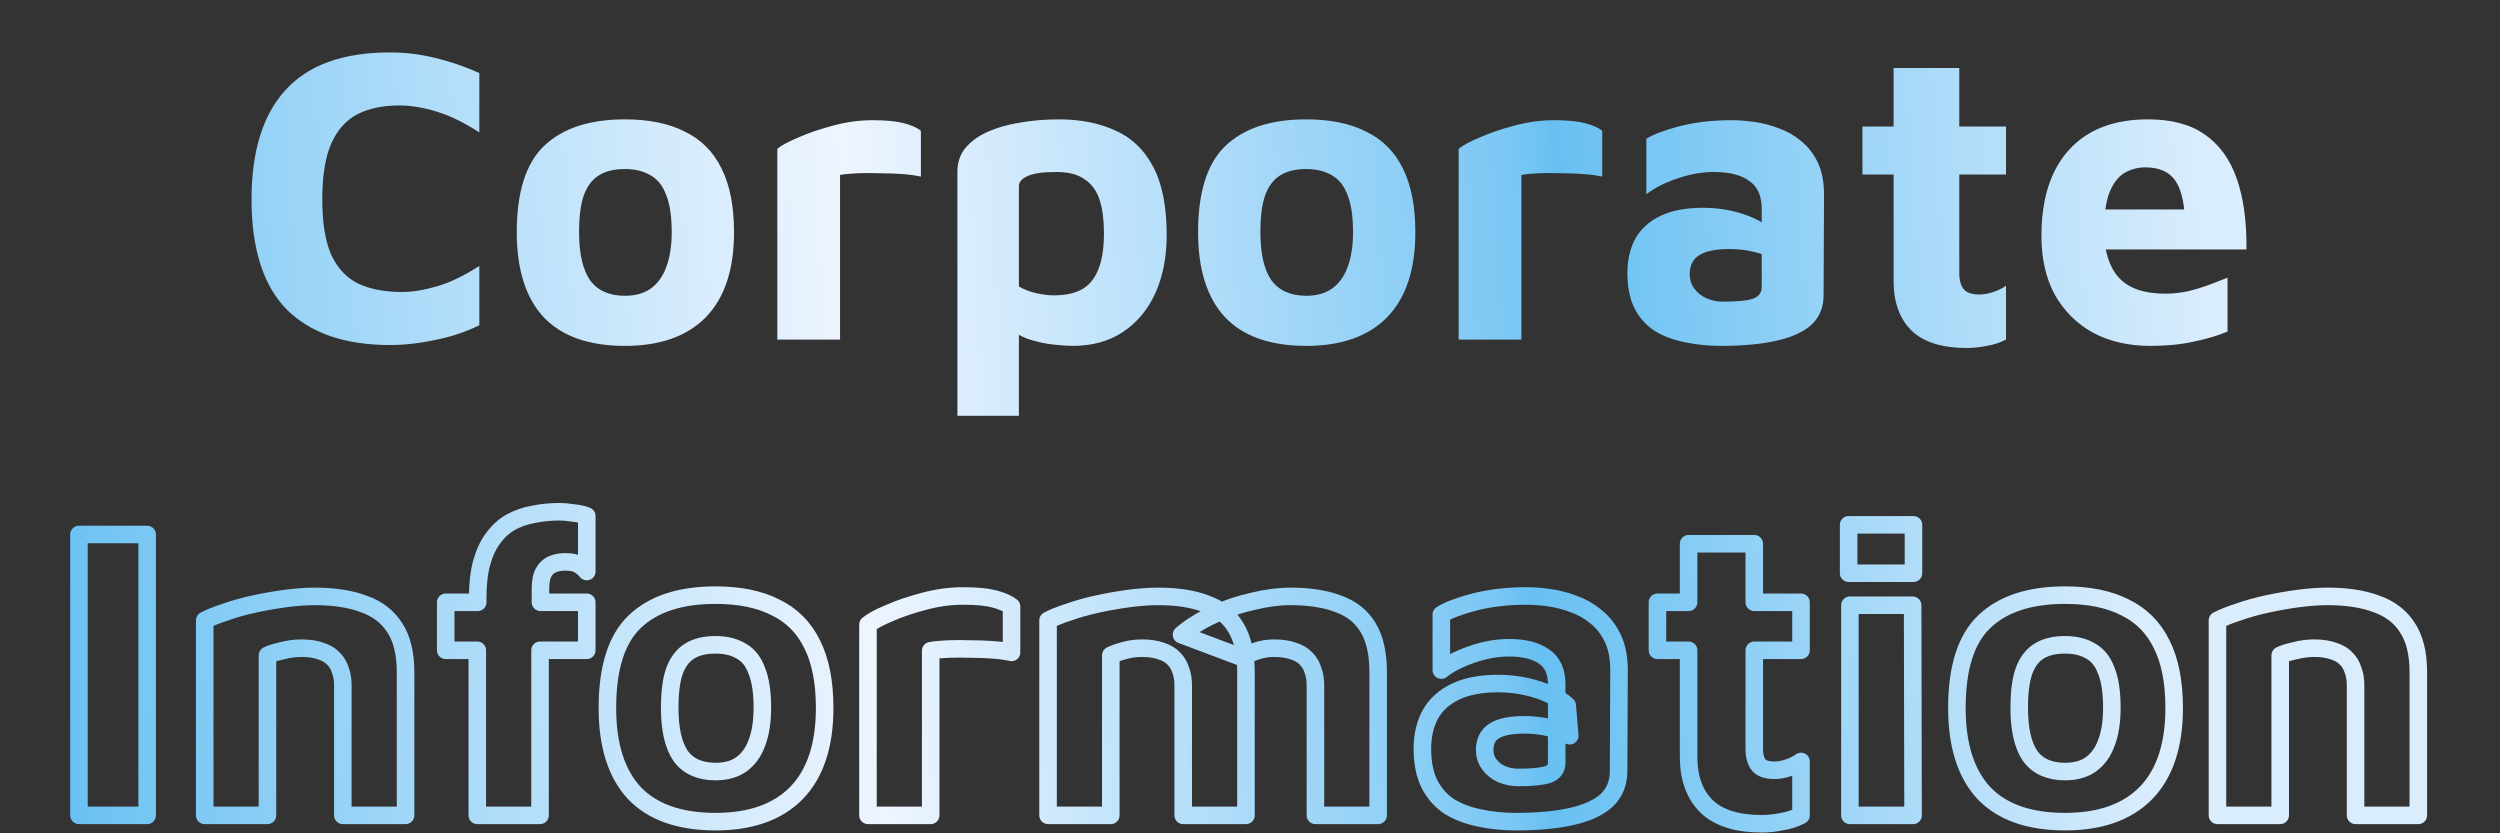 <svg width="570" height="190" viewBox="0 0 570 190" fill="none" xmlns="http://www.w3.org/2000/svg">
<rect x="0" y="0" width="570" height="190" fill="#333333" stroke="none"/>
<path d="M88.936 78.67C78.696 78.67 70.856 75.982 65.416 70.606C60.04 65.166 57.352 56.782 57.352 45.454C57.352 34.446 59.944 26.126 65.128 20.494C70.312 14.798 78.248 11.95 88.936 11.95C92.328 11.95 95.752 12.366 99.208 13.198C102.664 14.03 106.024 15.182 109.288 16.654V30.19C105.96 28.014 102.76 26.446 99.688 25.486C96.616 24.526 93.736 24.046 91.048 24.046C87.272 24.046 84.072 24.718 81.448 26.062C78.888 27.406 76.904 29.646 75.496 32.782C74.152 35.918 73.48 40.142 73.48 45.454C73.48 50.766 74.152 54.958 75.496 58.03C76.904 61.102 78.952 63.31 81.64 64.654C84.392 65.934 87.752 66.574 91.72 66.574C94.088 66.574 96.776 66.126 99.784 65.23C102.792 64.334 105.96 62.798 109.288 60.622V74.158C107.496 75.054 105.448 75.854 103.144 76.558C100.904 77.198 98.536 77.71 96.04 78.094C93.608 78.478 91.24 78.67 88.936 78.67ZM142.493 78.862C134.301 78.862 128.125 76.686 123.965 72.334C119.869 67.918 117.821 61.454 117.821 52.942C117.821 43.79 119.901 37.23 124.061 33.262C128.285 29.23 134.429 27.214 142.493 27.214C147.933 27.214 152.477 28.142 156.125 29.998C159.837 31.79 162.621 34.574 164.477 38.35C166.397 42.126 167.357 46.99 167.357 52.942C167.357 61.454 165.213 67.918 160.925 72.334C156.637 76.686 150.493 78.862 142.493 78.862ZM142.493 67.438C144.861 67.438 146.813 66.894 148.349 65.806C149.949 64.654 151.133 63.022 151.901 60.91C152.733 58.734 153.149 56.078 153.149 52.942C153.149 49.358 152.733 46.542 151.901 44.494C151.133 42.382 149.949 40.878 148.349 39.982C146.749 39.022 144.797 38.542 142.493 38.542C140.061 38.542 138.077 39.022 136.541 39.982C135.005 40.942 133.853 42.478 133.085 44.59C132.381 46.638 132.029 49.422 132.029 52.942C132.029 57.806 132.861 61.454 134.525 63.886C136.253 66.254 138.909 67.438 142.493 67.438ZM177.23 77.422V33.934C178.126 33.166 179.726 32.302 182.03 31.342C184.334 30.318 186.958 29.422 189.902 28.654C192.91 27.822 195.918 27.406 198.926 27.406C201.934 27.406 204.302 27.63 206.03 28.078C207.758 28.526 209.07 29.102 209.966 29.806V40.27C208.878 40.014 207.502 39.822 205.838 39.694C204.174 39.566 202.446 39.502 200.654 39.502C198.862 39.438 197.166 39.438 195.566 39.502C193.966 39.566 192.622 39.694 191.534 39.886V77.422H177.23ZM244.5 78.862C243.54 78.862 242.132 78.766 240.276 78.574C238.42 78.382 236.5 77.966 234.516 77.326C232.532 76.622 230.836 75.566 229.428 74.158L232.308 69.646V94.798H218.292V39.118C218.292 37.006 218.9 35.214 220.116 33.742C221.332 32.27 222.996 31.054 225.108 30.094C227.22 29.134 229.652 28.43 232.404 27.982C235.22 27.47 238.228 27.214 241.428 27.214C246.292 27.214 250.548 28.046 254.196 29.71C257.908 31.31 260.788 34.03 262.836 37.87C264.948 41.71 266.004 46.958 266.004 53.614C266.004 58.606 265.14 63.022 263.412 66.862C261.684 70.638 259.22 73.582 256.02 75.694C252.884 77.806 249.044 78.862 244.5 78.862ZM240.276 67.342C242.836 67.342 244.948 66.894 246.612 65.998C248.276 65.102 249.524 63.63 250.356 61.582C251.252 59.47 251.7 56.654 251.7 53.134C251.7 50.19 251.38 47.694 250.74 45.646C250.1 43.598 248.98 42.03 247.38 40.942C245.844 39.79 243.668 39.214 240.852 39.214C237.78 39.214 235.572 39.534 234.228 40.174C232.948 40.75 232.308 41.518 232.308 42.478V65.326C233.524 66.03 234.868 66.542 236.34 66.862C237.812 67.182 239.124 67.342 240.276 67.342ZM297.836 78.862C289.644 78.862 283.468 76.686 279.308 72.334C275.212 67.918 273.164 61.454 273.164 52.942C273.164 43.79 275.244 37.23 279.404 33.262C283.628 29.23 289.772 27.214 297.836 27.214C303.276 27.214 307.82 28.142 311.468 29.998C315.18 31.79 317.964 34.574 319.82 38.35C321.74 42.126 322.7 46.99 322.7 52.942C322.7 61.454 320.556 67.918 316.268 72.334C311.98 76.686 305.836 78.862 297.836 78.862ZM297.836 67.438C300.204 67.438 302.156 66.894 303.692 65.806C305.292 64.654 306.476 63.022 307.244 60.91C308.076 58.734 308.492 56.078 308.492 52.942C308.492 49.358 308.076 46.542 307.244 44.494C306.476 42.382 305.292 40.878 303.692 39.982C302.092 39.022 300.14 38.542 297.836 38.542C295.404 38.542 293.42 39.022 291.884 39.982C290.348 40.942 289.196 42.478 288.428 44.59C287.724 46.638 287.372 49.422 287.372 52.942C287.372 57.806 288.204 61.454 289.868 63.886C291.596 66.254 294.252 67.438 297.836 67.438ZM332.573 77.422V33.934C333.469 33.166 335.069 32.302 337.373 31.342C339.677 30.318 342.301 29.422 345.245 28.654C348.253 27.822 351.261 27.406 354.269 27.406C357.277 27.406 359.645 27.63 361.373 28.078C363.101 28.526 364.413 29.102 365.309 29.806V40.27C364.221 40.014 362.845 39.822 361.181 39.694C359.517 39.566 357.789 39.502 355.997 39.502C354.205 39.438 352.509 39.438 350.909 39.502C349.309 39.566 347.965 39.694 346.877 39.886V77.422H332.573ZM392.356 78.862C389.412 78.862 386.628 78.574 384.004 77.998C381.444 77.486 379.172 76.622 377.188 75.406C375.268 74.126 373.764 72.43 372.676 70.318C371.588 68.142 371.044 65.454 371.044 62.254C371.044 59.246 371.652 56.622 372.868 54.382C374.148 52.142 376.068 50.414 378.628 49.198C381.188 47.982 384.42 47.374 388.324 47.374C390.5 47.374 392.612 47.598 394.66 48.046C396.708 48.494 398.532 49.102 400.132 49.87C401.796 50.638 403.108 51.47 404.068 52.366L404.644 59.278C403.364 58.51 401.828 57.902 400.036 57.454C398.244 57.006 396.324 56.782 394.276 56.782C391.14 56.782 388.836 57.262 387.364 58.222C385.956 59.118 385.252 60.558 385.252 62.542C385.252 63.758 385.604 64.846 386.308 65.806C387.012 66.766 387.94 67.502 389.092 68.014C390.308 68.526 391.556 68.782 392.836 68.782C396.1 68.782 398.372 68.558 399.652 68.11C400.996 67.662 401.668 66.766 401.668 65.422V47.566C401.668 44.622 400.708 42.51 398.788 41.23C396.932 39.886 394.276 39.214 390.82 39.214C388.004 39.214 385.156 39.726 382.276 40.75C379.46 41.71 377.156 42.894 375.364 44.302V31.63C377.028 30.606 379.588 29.646 383.044 28.75C386.564 27.854 390.5 27.406 394.852 27.406C396.388 27.406 398.084 27.534 399.94 27.79C401.796 28.046 403.652 28.526 405.508 29.23C407.364 29.87 409.06 30.83 410.596 32.11C412.196 33.39 413.476 35.022 414.436 37.006C415.396 38.99 415.876 41.454 415.876 44.398L415.78 67.342C415.78 70.094 414.852 72.334 412.996 74.062C411.14 75.726 408.452 76.942 404.932 77.71C401.476 78.478 397.284 78.862 392.356 78.862ZM448.445 79.342C442.813 79.342 438.621 78.03 435.869 75.406C433.117 72.718 431.741 68.942 431.741 64.078V39.79H424.637V28.846H431.741V15.502H446.717V28.846H457.373V39.79H446.717V62.254C446.717 63.918 447.069 65.166 447.773 65.998C448.477 66.766 449.661 67.15 451.325 67.15C452.285 67.15 453.341 66.958 454.493 66.574C455.645 66.19 456.605 65.71 457.373 65.134V77.422C456.029 78.126 454.557 78.606 452.957 78.862C451.421 79.182 449.917 79.342 448.445 79.342ZM490.214 78.862C485.35 78.862 481.03 77.87 477.254 75.886C473.542 73.838 470.63 70.958 468.518 67.246C466.47 63.47 465.446 58.99 465.446 53.806C465.446 45.358 467.526 38.83 471.686 34.222C475.91 29.55 481.926 27.214 489.734 27.214C495.11 27.214 499.43 28.366 502.694 30.67C506.022 32.974 508.454 36.334 509.99 40.75C511.526 45.166 512.262 50.542 512.198 56.878H475.238L473.702 47.758H500.39L498.278 52.27C498.214 47.086 497.478 43.438 496.07 41.326C494.662 39.214 492.358 38.158 489.158 38.158C487.366 38.158 485.734 38.606 484.262 39.502C482.854 40.398 481.734 41.902 480.902 44.014C480.134 46.062 479.75 48.91 479.75 52.558C479.75 57.166 480.838 60.718 483.014 63.214C485.254 65.71 488.806 66.958 493.67 66.958C495.462 66.958 497.222 66.766 498.95 66.382C500.742 65.934 502.406 65.422 503.942 64.846C505.478 64.27 506.79 63.758 507.878 63.31V75.598C505.574 76.558 502.982 77.326 500.102 77.902C497.286 78.542 493.99 78.862 490.214 78.862Z" fill="url(#paint0_linear_91_351)"/>
<path d="M18 185.898V121.866H33.552V185.898H18ZM46.676 141.45C47.892 140.81 49.492 140.17 51.476 139.53C53.46 138.826 55.636 138.218 58.004 137.706C60.372 137.194 62.74 136.778 65.108 136.458C67.54 136.138 69.78 135.978 71.828 135.978C76.18 135.978 79.892 136.554 82.964 137.706C86.036 138.794 88.372 140.586 89.972 143.082C91.636 145.578 92.468 148.97 92.468 153.258V185.898H78.164V156.138C78.164 154.922 77.972 153.802 77.588 152.778C77.268 151.754 76.756 150.89 76.052 150.186C75.348 149.418 74.388 148.842 73.172 148.458C71.956 148.01 70.484 147.786 68.756 147.786C67.284 147.786 65.812 147.978 64.34 148.362C62.868 148.682 61.748 149.034 60.98 149.418V185.898H46.676V141.45ZM108.824 185.898V148.266H101.624V137.322H108.92V136.17C108.92 133.034 109.24 130.346 109.88 128.106C110.52 125.866 111.416 124.01 112.568 122.538C113.72 121.002 115.064 119.818 116.6 118.986C118.136 118.154 119.832 117.578 121.688 117.258C123.544 116.874 125.464 116.682 127.448 116.682C128.472 116.682 129.592 116.778 130.808 116.97C132.024 117.098 133.016 117.322 133.784 117.642V130.314C133.208 129.61 132.568 129.066 131.864 128.682C131.16 128.298 130.2 128.106 128.984 128.106C128.152 128.106 127.384 128.202 126.68 128.394C125.976 128.586 125.368 128.906 124.856 129.354C124.344 129.802 123.928 130.442 123.608 131.274C123.352 132.106 123.224 133.162 123.224 134.442V137.322H133.784V148.266H123.128V185.898H108.824ZM163.158 187.338C154.966 187.338 148.79 185.162 144.63 180.81C140.534 176.394 138.486 169.93 138.486 161.418C138.486 152.266 140.566 145.706 144.726 141.738C148.95 137.706 155.094 135.69 163.158 135.69C168.598 135.69 173.142 136.618 176.79 138.474C180.502 140.266 183.286 143.05 185.142 146.826C187.062 150.602 188.022 155.466 188.022 161.418C188.022 169.93 185.878 176.394 181.59 180.81C177.302 185.162 171.158 187.338 163.158 187.338ZM163.158 175.914C165.526 175.914 167.478 175.37 169.014 174.282C170.614 173.13 171.798 171.498 172.566 169.386C173.398 167.21 173.814 164.554 173.814 161.418C173.814 157.834 173.398 155.018 172.566 152.97C171.798 150.858 170.614 149.354 169.014 148.458C167.414 147.498 165.462 147.018 163.158 147.018C160.726 147.018 158.742 147.498 157.206 148.458C155.67 149.418 154.518 150.954 153.75 153.066C153.046 155.114 152.694 157.898 152.694 161.418C152.694 166.282 153.526 169.93 155.19 172.362C156.918 174.73 159.574 175.914 163.158 175.914ZM197.895 185.898V142.41C198.791 141.642 200.391 140.778 202.695 139.818C204.999 138.794 207.623 137.898 210.567 137.13C213.575 136.298 216.583 135.882 219.591 135.882C222.599 135.882 224.967 136.106 226.695 136.554C228.423 137.002 229.735 137.578 230.631 138.282V148.746C229.543 148.49 228.167 148.298 226.503 148.17C224.839 148.042 223.111 147.978 221.319 147.978C219.527 147.914 217.831 147.914 216.231 147.978C214.631 148.042 213.287 148.17 212.199 148.362V185.898H197.895ZM284.078 153.258V185.898H269.773V156.138C269.773 154.922 269.581 153.802 269.197 152.778C268.877 151.754 268.365 150.89 267.661 150.186C266.957 149.418 265.997 148.842 264.781 148.458C263.565 148.01 262.093 147.786 260.365 147.786C258.893 147.786 257.518 147.978 256.238 148.362C255.022 148.682 254.03 149.034 253.262 149.418V185.898H238.958V141.45C240.174 140.81 241.774 140.17 243.758 139.53C245.742 138.826 247.918 138.218 250.286 137.706C252.654 137.194 255.021 136.778 257.389 136.458C259.821 136.138 262.061 135.978 264.109 135.978C268.461 135.978 272.109 136.554 275.053 137.706C278.061 138.794 280.301 140.586 281.773 143.082C283.309 145.578 284.078 148.97 284.078 153.258ZM269.389 144.714C271.373 142.986 273.774 141.482 276.59 140.202C279.406 138.858 282.381 137.834 285.517 137.13C288.653 136.362 291.566 135.978 294.254 135.978C298.606 135.978 302.254 136.554 305.198 137.706C308.206 138.794 310.446 140.586 311.918 143.082C313.454 145.578 314.221 148.97 314.221 153.258V185.898H299.918V156.138C299.918 154.922 299.725 153.802 299.341 152.778C299.021 151.754 298.51 150.89 297.806 150.186C297.102 149.418 296.142 148.842 294.926 148.458C293.71 148.01 292.237 147.786 290.509 147.786C289.037 147.786 287.662 148.01 286.382 148.458C285.166 148.842 284.174 149.354 283.406 149.994L269.389 144.714ZM345.615 187.338C342.671 187.338 339.887 187.05 337.263 186.474C334.703 185.962 332.431 185.098 330.447 183.882C328.527 182.602 327.023 180.906 325.935 178.794C324.847 176.618 324.303 173.93 324.303 170.73C324.303 167.722 324.911 165.098 326.127 162.858C327.407 160.618 329.327 158.89 331.887 157.674C334.447 156.458 337.679 155.85 341.583 155.85C343.759 155.85 345.871 156.074 347.919 156.522C349.967 156.97 351.791 157.578 353.391 158.346C355.055 159.114 356.367 159.946 357.327 160.842L357.903 167.754C356.623 166.986 355.087 166.378 353.295 165.93C351.503 165.482 349.583 165.258 347.535 165.258C344.399 165.258 342.095 165.738 340.623 166.698C339.215 167.594 338.511 169.034 338.511 171.018C338.511 172.234 338.863 173.322 339.567 174.282C340.271 175.242 341.199 175.978 342.351 176.49C343.567 177.002 344.815 177.258 346.095 177.258C349.359 177.258 351.631 177.034 352.911 176.586C354.255 176.138 354.927 175.242 354.927 173.898V156.042C354.927 153.098 353.967 150.986 352.047 149.706C350.191 148.362 347.535 147.69 344.079 147.69C341.263 147.69 338.415 148.202 335.535 149.226C332.719 150.186 330.415 151.37 328.623 152.778V140.106C330.287 139.082 332.847 138.122 336.303 137.226C339.823 136.33 343.759 135.882 348.111 135.882C349.647 135.882 351.343 136.01 353.199 136.266C355.055 136.522 356.911 137.002 358.767 137.706C360.623 138.346 362.319 139.306 363.855 140.586C365.455 141.866 366.735 143.498 367.695 145.482C368.655 147.466 369.135 149.93 369.135 152.874L369.039 175.818C369.039 178.57 368.111 180.81 366.255 182.538C364.399 184.202 361.711 185.418 358.191 186.186C354.735 186.954 350.543 187.338 345.615 187.338ZM401.704 187.818C396.072 187.818 391.881 186.506 389.129 183.882C386.377 181.194 385 177.418 385 172.554V148.266H377.897V137.322H385V123.978H399.977V137.322H410.633V148.266H399.977V170.73C399.977 172.394 400.329 173.642 401.033 174.474C401.737 175.242 402.921 175.626 404.585 175.626C405.545 175.626 406.601 175.434 407.753 175.05C408.905 174.666 409.865 174.186 410.633 173.61V185.898C409.289 186.602 407.816 187.082 406.216 187.338C404.68 187.658 403.176 187.818 401.704 187.818ZM421.777 185.898V137.994H436.081L436.177 185.898H421.777ZM421.489 130.698V119.658H436.273V130.698H421.489ZM470.845 187.338C462.653 187.338 456.478 185.162 452.318 180.81C448.222 176.394 446.173 169.93 446.173 161.418C446.173 152.266 448.254 145.706 452.414 141.738C456.638 137.706 462.781 135.69 470.845 135.69C476.285 135.69 480.83 136.618 484.478 138.474C488.19 140.266 490.973 143.05 492.829 146.826C494.75 150.602 495.71 155.466 495.71 161.418C495.71 169.93 493.565 176.394 489.277 180.81C484.989 185.162 478.845 187.338 470.845 187.338ZM470.845 175.914C473.213 175.914 475.166 175.37 476.702 174.282C478.302 173.13 479.486 171.498 480.254 169.386C481.086 167.21 481.501 164.554 481.501 161.418C481.501 157.834 481.086 155.018 480.254 152.97C479.486 150.858 478.302 149.354 476.702 148.458C475.102 147.498 473.149 147.018 470.845 147.018C468.413 147.018 466.429 147.498 464.893 148.458C463.357 149.418 462.205 150.954 461.438 153.066C460.733 155.114 460.382 157.898 460.382 161.418C460.382 166.282 461.214 169.93 462.878 172.362C464.606 174.73 467.261 175.914 470.845 175.914ZM505.582 141.45C506.798 140.81 508.399 140.17 510.383 139.53C512.367 138.826 514.542 138.218 516.91 137.706C519.278 137.194 521.646 136.778 524.014 136.458C526.446 136.138 528.686 135.978 530.734 135.978C535.086 135.978 538.798 136.554 541.87 137.706C544.942 138.794 547.278 140.586 548.878 143.082C550.542 145.578 551.375 148.97 551.375 153.258V185.898H537.07V156.138C537.07 154.922 536.879 153.802 536.495 152.778C536.175 151.754 535.662 150.89 534.958 150.186C534.254 149.418 533.294 148.842 532.078 148.458C530.862 148.01 529.391 147.786 527.663 147.786C526.191 147.786 524.718 147.978 523.246 148.362C521.774 148.682 520.655 149.034 519.887 149.418V185.898H505.582V141.45Z" stroke="url(#paint1_linear_91_351)" stroke-width="4" stroke-linejoin="round"/>
<defs>
<linearGradient id="paint0_linear_91_351" x1="-7.459" y1="89.575" x2="570.809" y2="54.509" gradientUnits="userSpaceOnUse">
<stop stop-color="#67C0F2"/>
<stop offset="0.35" stop-color="#EEF5FF"/>
<stop offset="0.613" stop-color="#7AC7F4"/>
<stop offset="0.629" stop-color="#67C0F2"/>
<stop offset="0.883" stop-color="#DAEDFD"/>
</linearGradient>
<linearGradient id="paint1_linear_91_351" x1="11.015" y1="175.568" x2="550.511" y2="129.189" gradientUnits="userSpaceOnUse">
<stop stop-color="#67C0F2"/>
<stop offset="0.35" stop-color="#EEF5FF"/>
<stop offset="0.613" stop-color="#7AC7F4"/>
<stop offset="0.629" stop-color="#67C0F2"/>
<stop offset="0.883" stop-color="#DAEDFD"/>
</linearGradient>
</defs>
</svg>

